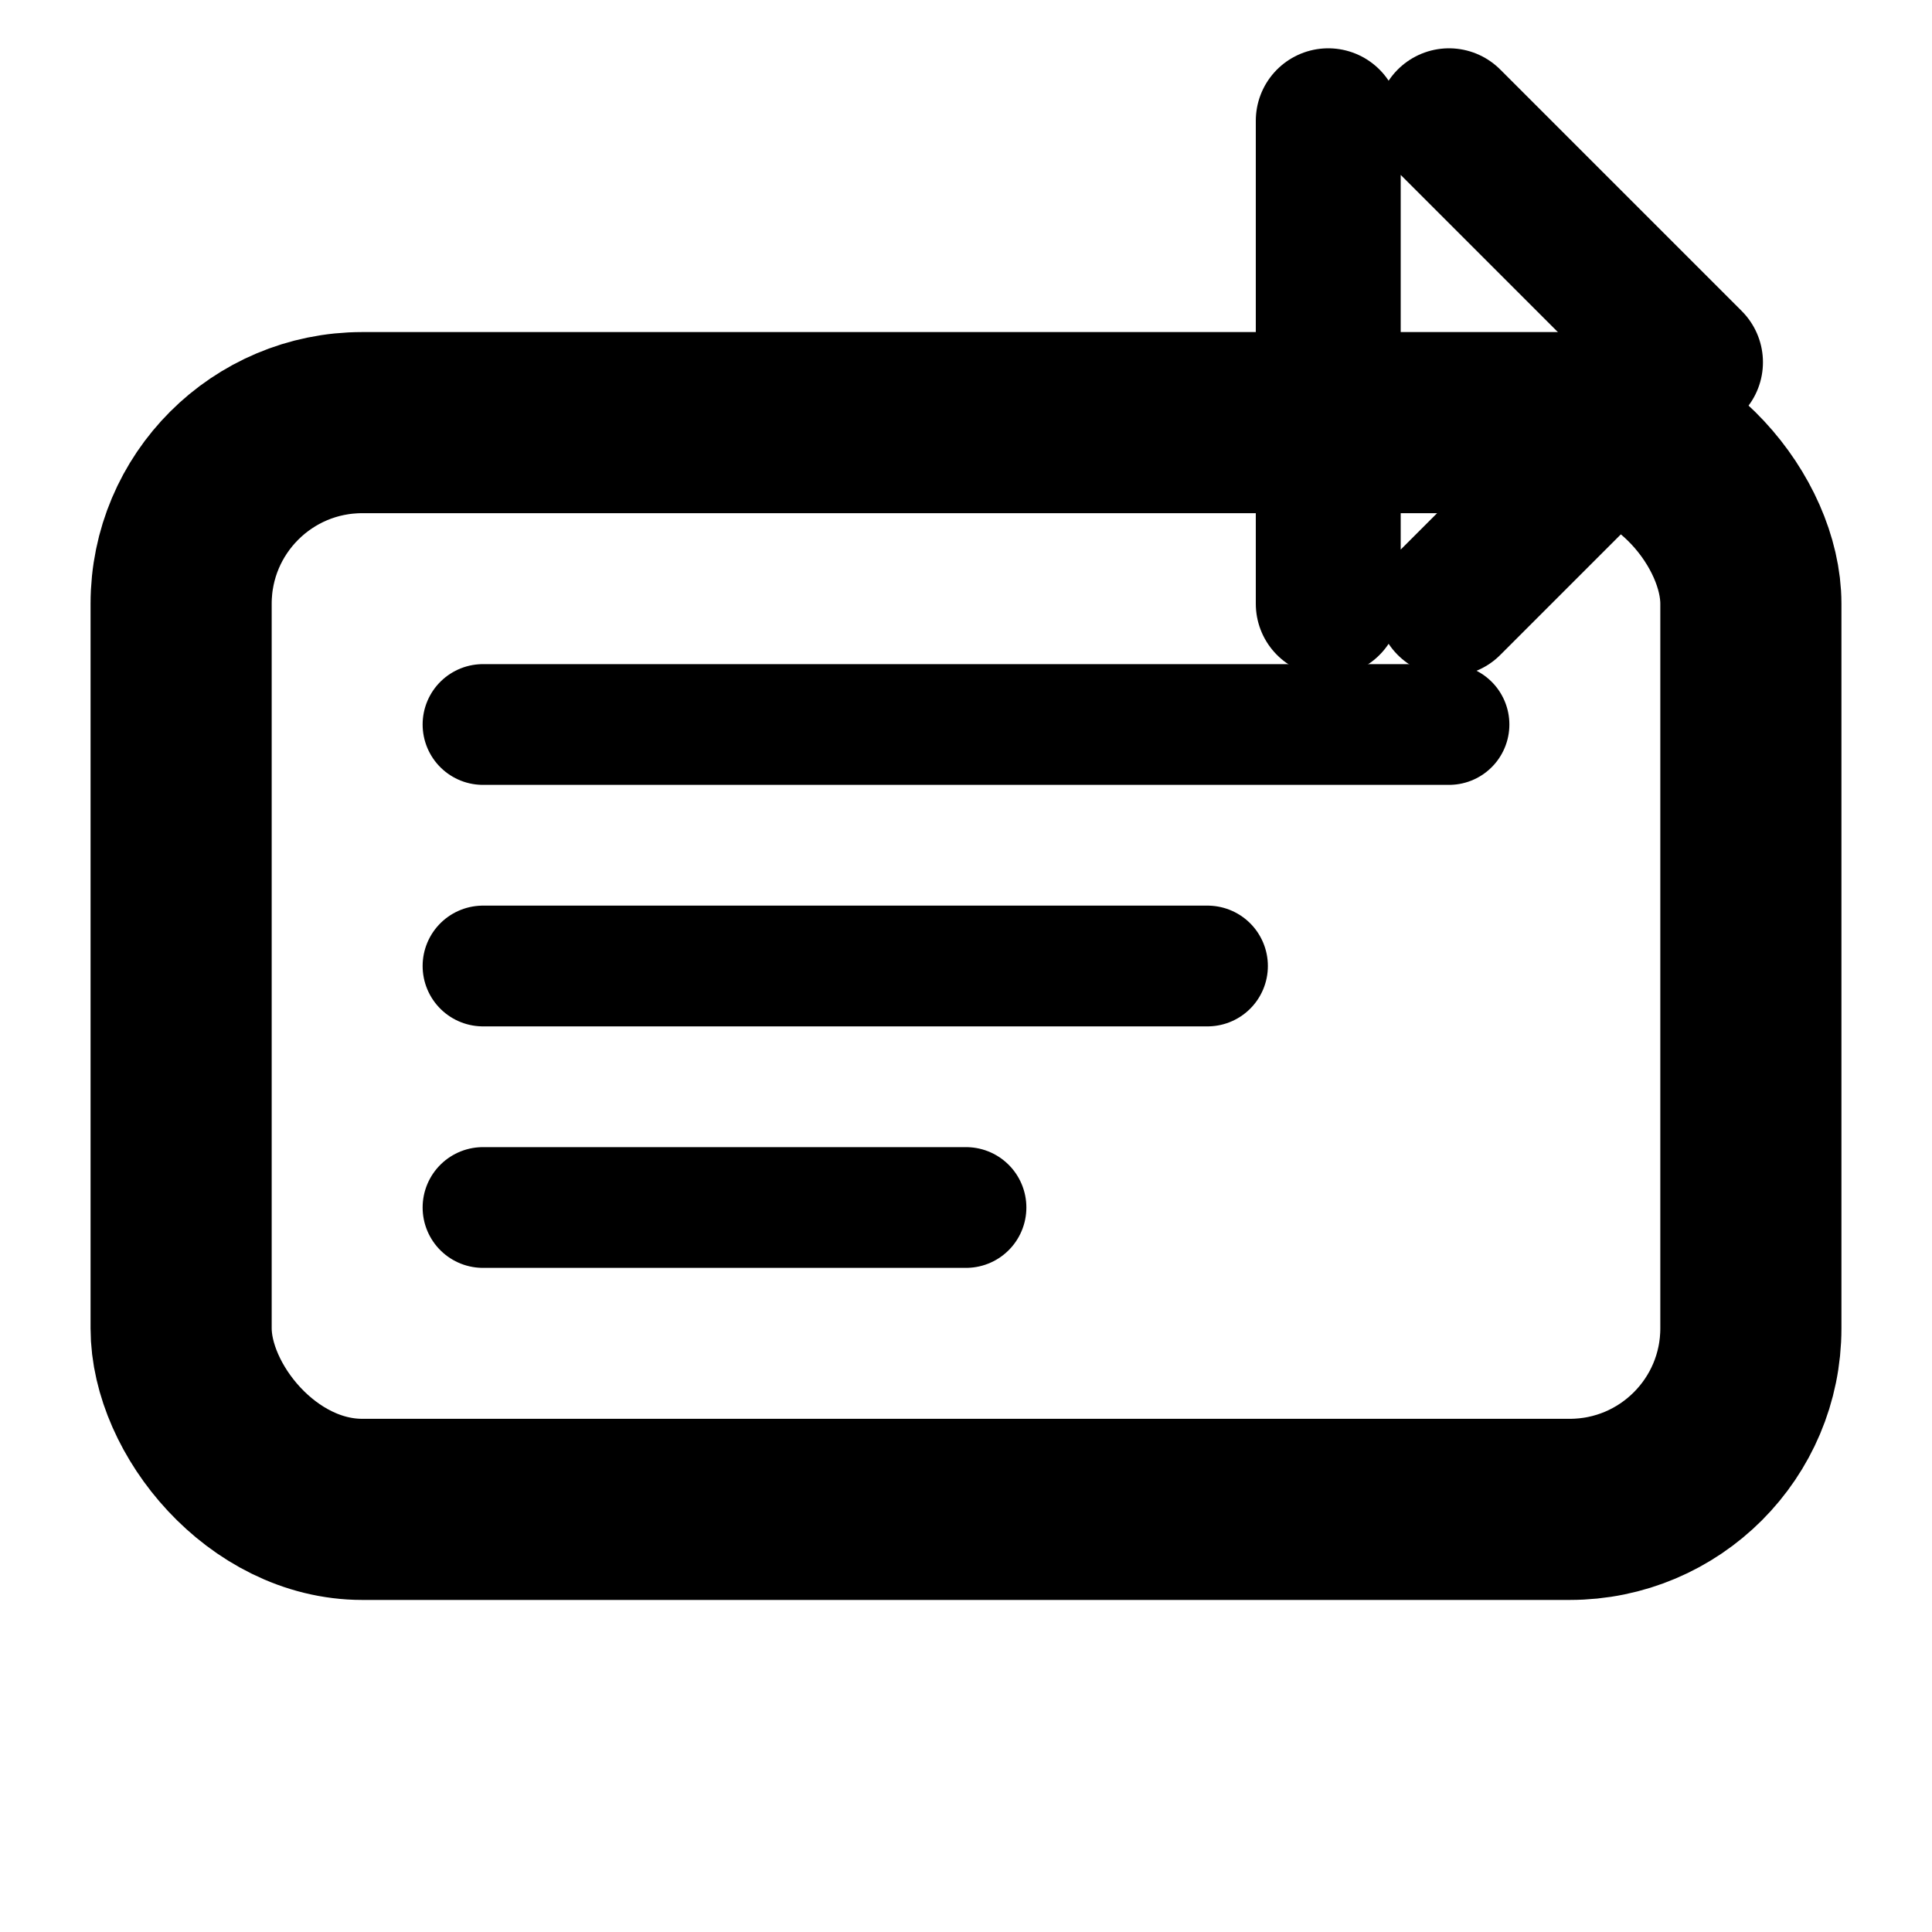 <svg width="16" height="16" viewBox="0 0 16 16" fill="none" xmlns="http://www.w3.org/2000/svg">
  <rect x="1.5" y="3.5" width="13" height="9" rx="1.5" stroke="currentColor" stroke-width="1.5" fill="none"/>
  <path d="M4 6h8M4 8h6M4 10h4" stroke="currentColor" stroke-width="1" stroke-linecap="round"/>
  <path d="M12 1l2 2-2 2M11 5V1" stroke="currentColor" stroke-width="1.2" stroke-linecap="round" stroke-linejoin="round"/>
</svg>